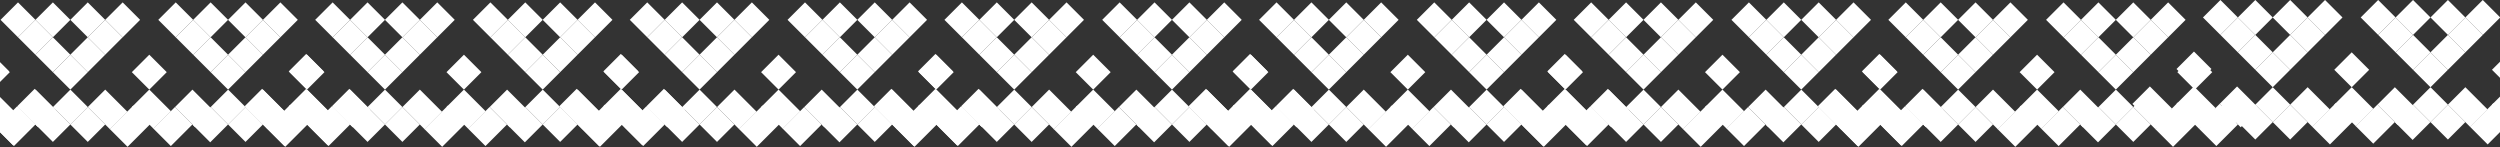 <svg width="390" height="23" viewBox="0 0 390 23" fill="none" xmlns="http://www.w3.org/2000/svg">
  <rect x="0" y="0" width="390" height="23" fill="#333333" stroke="none"/>
  <rect x="-1.191" y="13.973" width="4.788" height="3.851" transform="rotate(45 -1.191 13.973)"
    fill="white" />
  <rect x="5.539" y="13.979" width="4.462" height="3.851" transform="rotate(45 5.539 13.979)" fill="white" />
  <rect x="-1.191" y="8.532" width="3.851" height="3.851" transform="rotate(45 -1.191 8.532)"
    fill="white" />
  <rect x="2.812" y="16.694" width="3.851" height="4.761" transform="rotate(45 2.812 16.694)" fill="white" />
  <rect x="10.977" y="13.979" width="3.851" height="3.851" transform="rotate(45 10.977 13.979)" fill="white" />
  <rect x="16.414" y="13.976" width="4.893" height="3.851" transform="rotate(45 16.414 13.976)" fill="white" />
  <rect x="23.289" y="13.973" width="4.788" height="3.851" transform="rotate(45 23.289 13.973)" fill="white" />
  <rect x="30.02" y="13.979" width="4.462" height="3.851" transform="rotate(45 30.02 13.979)" fill="white" />
  <rect x="10.973" y="8.533" width="3.851" height="3.851" transform="rotate(45 10.973 8.533)" fill="white" />
  <rect x="23.289" y="8.533" width="3.851" height="3.851" transform="rotate(45 23.289 8.533)" fill="white" />
  <rect x="13.691" y="5.812" width="3.851" height="3.851" transform="rotate(45 13.691 5.812)" fill="white" />
  <rect x="8.25" y="5.812" width="3.851" height="3.851" transform="rotate(45 8.25 5.812)" fill="white" />
  <rect x="5.529" y="3.092" width="3.851" height="3.851" transform="rotate(45 5.529 3.092)" fill="white" />
  <rect x="8.25" y="0.372" width="3.851" height="3.851" transform="rotate(45 8.25 0.372)" fill="white" />
  <rect x="16.41" y="3.092" width="3.851" height="3.851" transform="rotate(45 16.41 3.092)" fill="white" />
  <rect x="13.691" y="0.372" width="3.851" height="3.851" transform="rotate(45 13.691 0.372)"
    fill="white" />
  <rect x="19.133" y="0.372" width="3.851" height="3.851" transform="rotate(45 19.133 0.372)"
    fill="white" />
  <rect x="2.809" y="0.372" width="3.851" height="3.851" transform="rotate(45 2.809 0.372)"
    fill="white" />
  <rect x="8.25" y="16.693" width="3.851" height="3.851" transform="rotate(45 8.25 16.693)" fill="white" />
  <rect x="13.691" y="16.693" width="3.851" height="3.851" transform="rotate(45 13.691 16.693)" fill="white" />
  <rect x="20.805" y="16.457" width="3.915" height="5.201" transform="rotate(45 20.805 16.457)" fill="white" />
  <rect x="27.293" y="16.693" width="3.851" height="4.761" transform="rotate(45 27.293 16.693)" fill="white" />
  <rect x="-1.318" y="13.851" width="4.788" height="3.851" transform="rotate(45 -1.318 13.851)"
    fill="white" />
  <rect x="5.41" y="13.857" width="4.462" height="3.851" transform="rotate(45 5.41 13.857)" fill="white" />
  <rect x="-1.318" y="8.41" width="3.851" height="3.851" transform="rotate(45 -1.318 8.41)"
    fill="white" />
  <rect x="2.686" y="16.572" width="3.851" height="4.761" transform="rotate(45 2.686 16.572)" fill="white" />
  <rect x="41.016" y="13.976" width="4.893" height="3.851" transform="rotate(45 41.016 13.976)" fill="white" />
  <rect x="47.891" y="13.973" width="4.788" height="3.851" transform="rotate(45 47.891 13.973)" fill="white" />
  <rect x="54.621" y="13.979" width="4.462" height="3.851" transform="rotate(45 54.621 13.979)" fill="white" />
  <rect x="47.891" y="8.533" width="3.851" height="3.851" transform="rotate(45 47.891 8.533)" fill="white" />
  <rect x="45.406" y="16.457" width="3.915" height="5.201" transform="rotate(45 45.406 16.457)" fill="white" />
  <rect x="51.895" y="16.693" width="3.851" height="4.761" transform="rotate(45 51.895 16.693)" fill="white" />
  <rect x="35.586" y="13.979" width="3.851" height="3.851" transform="rotate(45 35.586 13.979)" fill="white" />
  <rect x="35.578" y="8.533" width="3.851" height="3.851" transform="rotate(45 35.578 8.533)" fill="white" />
  <rect x="38.297" y="5.812" width="3.851" height="3.851" transform="rotate(45 38.297 5.812)" fill="white" />
  <rect x="32.855" y="5.812" width="3.851" height="3.851" transform="rotate(45 32.855 5.812)" fill="white" />
  <rect x="30.137" y="3.092" width="3.851" height="3.851" transform="rotate(45 30.137 3.092)" fill="white" />
  <rect x="32.855" y="0.372" width="3.851" height="3.851" transform="rotate(45 32.855 0.372)"
    fill="white" />
  <rect x="41.016" y="3.092" width="3.851" height="3.851" transform="rotate(45 41.016 3.092)" fill="white" />
  <rect x="38.297" y="0.372" width="3.851" height="3.851" transform="rotate(45 38.297 0.372)"
    fill="white" />
  <rect x="43.738" y="0.372" width="3.851" height="3.851" transform="rotate(45 43.738 0.372)"
    fill="white" />
  <rect x="27.414" y="0.372" width="3.851" height="3.851" transform="rotate(45 27.414 0.372)"
    fill="white" />
  <rect x="32.855" y="16.693" width="3.851" height="3.942" transform="rotate(45 32.855 16.693)" fill="white" />
  <rect x="38.297" y="16.693" width="3.851" height="3.851" transform="rotate(45 38.297 16.693)" fill="white" />
  <rect x="60.059" y="13.979" width="3.851" height="3.851" transform="rotate(45 60.059 13.979)" fill="white" />
  <rect x="65.496" y="13.976" width="4.893" height="3.851" transform="rotate(45 65.496 13.976)" fill="white" />
  <rect x="72.375" y="13.973" width="4.788" height="3.851" transform="rotate(45 72.375 13.973)" fill="white" />
  <rect x="79.106" y="13.979" width="4.462" height="3.851" transform="rotate(45 79.106 13.979)" fill="white" />
  <rect x="60.055" y="8.533" width="3.851" height="3.851" transform="rotate(45 60.055 8.533)" fill="white" />
  <rect x="72.375" y="8.533" width="3.851" height="3.851" transform="rotate(45 72.375 8.533)" fill="white" />
  <rect x="62.773" y="5.812" width="3.851" height="3.851" transform="rotate(45 62.773 5.812)" fill="white" />
  <rect x="57.336" y="5.812" width="3.851" height="3.851" transform="rotate(45 57.336 5.812)" fill="white" />
  <rect x="54.613" y="3.092" width="3.851" height="3.851" transform="rotate(45 54.613 3.092)" fill="white" />
  <rect x="57.336" y="0.372" width="3.851" height="3.851" transform="rotate(45 57.336 0.372)"
    fill="white" />
  <rect x="65.496" y="3.092" width="3.851" height="3.851" transform="rotate(45 65.496 3.092)" fill="white" />
  <rect x="62.773" y="0.372" width="3.851" height="3.851" transform="rotate(45 62.773 0.372)"
    fill="white" />
  <rect x="68.215" y="0.372" width="3.851" height="3.851" transform="rotate(45 68.215 0.372)"
    fill="white" />
  <rect x="51.891" y="0.372" width="3.851" height="3.851" transform="rotate(45 51.891 0.372)"
    fill="white" />
  <rect x="57.336" y="16.694" width="3.851" height="3.851" transform="rotate(45 57.336 16.694)" fill="white" />
  <rect x="62.773" y="16.693" width="3.851" height="3.851" transform="rotate(45 62.773 16.693)" fill="white" />
  <rect x="69.887" y="16.457" width="3.915" height="5.201" transform="rotate(45 69.887 16.457)" fill="white" />
  <rect x="76.375" y="16.693" width="3.851" height="4.761" transform="rotate(45 76.375 16.693)" fill="white" />
  <rect x="40.887" y="13.854" width="4.893" height="3.851" transform="rotate(45 40.887 13.854)" fill="white" />
  <rect x="47.766" y="13.851" width="4.788" height="3.851" transform="rotate(45 47.766 13.851)" fill="white" />
  <rect x="54.492" y="13.857" width="4.462" height="3.851" transform="rotate(45 54.492 13.857)" fill="white" />
  <rect x="47.766" y="8.411" width="3.851" height="3.851" transform="rotate(45 47.766 8.411)" fill="white" />
  <rect x="45.281" y="16.335" width="3.915" height="5.201" transform="rotate(45 45.281 16.335)" fill="white" />
  <rect x="51.77" y="16.572" width="3.851" height="4.761" transform="rotate(45 51.77 16.572)" fill="white" />
  <rect x="90.102" y="13.976" width="4.893" height="3.851" transform="rotate(45 90.102 13.976)" fill="white" />
  <rect x="96.977" y="13.973" width="4.788" height="3.851" transform="rotate(45 96.977 13.973)" fill="white" />
  <rect x="103.707" y="13.979" width="4.462" height="3.851" transform="rotate(45 103.707 13.979)" fill="white" />
  <rect x="96.977" y="8.533" width="3.851" height="3.851" transform="rotate(45 96.977 8.533)" fill="white" />
  <rect x="94.492" y="16.457" width="3.915" height="5.201" transform="rotate(45 94.492 16.457)" fill="white" />
  <rect x="100.98" y="16.693" width="3.851" height="4.761" transform="rotate(45 100.98 16.693)" fill="white" />
  <rect x="84.668" y="13.979" width="3.851" height="3.851" transform="rotate(45 84.668 13.979)" fill="white" />
  <rect x="84.66" y="8.533" width="3.851" height="3.851" transform="rotate(45 84.66 8.533)" fill="white" />
  <rect x="87.383" y="5.812" width="3.851" height="3.851" transform="rotate(45 87.383 5.812)" fill="white" />
  <rect x="81.941" y="5.812" width="3.851" height="3.851" transform="rotate(45 81.941 5.812)" fill="white" />
  <rect x="79.223" y="3.092" width="3.851" height="3.851" transform="rotate(45 79.223 3.092)" fill="white" />
  <rect x="81.941" y="0.372" width="3.851" height="3.851" transform="rotate(45 81.941 0.372)"
    fill="white" />
  <rect x="90.102" y="3.092" width="3.851" height="3.851" transform="rotate(45 90.102 3.092)" fill="white" />
  <rect x="87.383" y="0.372" width="3.851" height="3.851" transform="rotate(45 87.383 0.372)"
    fill="white" />
  <rect x="92.82" y="0.372" width="3.851" height="3.851" transform="rotate(45 92.82 0.372)"
    fill="white" />
  <rect x="76.5" y="0.372" width="3.851" height="3.851" transform="rotate(45 76.5 0.372)" fill="white" />
  <rect x="81.941" y="16.693" width="3.851" height="3.942" transform="rotate(45 81.941 16.693)" fill="white" />
  <rect x="87.383" y="16.693" width="3.851" height="3.851" transform="rotate(45 87.383 16.693)" fill="white" />
  <rect x="109.137" y="13.979" width="3.851" height="3.851" transform="rotate(45 109.137 13.979)" fill="white" />
  <rect x="114.578" y="13.976" width="4.893" height="3.851" transform="rotate(45 114.578 13.976)" fill="white" />
  <rect x="121.453" y="13.973" width="4.788" height="3.851" transform="rotate(45 121.453 13.973)" fill="white" />
  <rect x="128.184" y="13.979" width="4.462" height="3.851" transform="rotate(45 128.184 13.979)" fill="white" />
  <rect x="109.133" y="8.532" width="3.851" height="3.851" transform="rotate(45 109.133 8.532)" fill="white" />
  <rect x="121.453" y="8.532" width="3.851" height="3.851" transform="rotate(45 121.453 8.532)" fill="white" />
  <rect x="111.852" y="5.812" width="3.851" height="3.851" transform="rotate(45 111.852 5.812)" fill="white" />
  <rect x="106.414" y="5.812" width="3.851" height="3.851" transform="rotate(45 106.414 5.812)" fill="white" />
  <rect x="103.691" y="3.092" width="3.851" height="3.851" transform="rotate(45 103.691 3.092)" fill="white" />
  <rect x="106.414" y="0.372" width="3.851" height="3.851" transform="rotate(45 106.414 0.372)"
    fill="white" />
  <rect x="114.574" y="3.092" width="3.851" height="3.851" transform="rotate(45 114.574 3.092)" fill="white" />
  <rect x="111.852" y="0.372" width="3.851" height="3.851" transform="rotate(45 111.852 0.372)"
    fill="white" />
  <rect x="117.293" y="0.372" width="3.851" height="3.851" transform="rotate(45 117.293 0.372)"
    fill="white" />
  <rect x="100.969" y="0.372" width="3.851" height="3.851" transform="rotate(45 100.969 0.372)"
    fill="white" />
  <rect x="106.414" y="16.694" width="3.851" height="3.851" transform="rotate(45 106.414 16.694)" fill="white" />
  <rect x="111.852" y="16.694" width="3.851" height="3.851" transform="rotate(45 111.852 16.694)" fill="white" />
  <rect x="118.965" y="16.457" width="3.915" height="5.201" transform="rotate(45 118.965 16.457)" fill="white" />
  <rect x="125.457" y="16.694" width="3.851" height="4.761" transform="rotate(45 125.457 16.694)" fill="white" />
  <rect x="89.965" y="13.854" width="4.893" height="3.851" transform="rotate(45 89.965 13.854)" fill="white" />
  <rect x="96.844" y="13.851" width="4.788" height="3.851" transform="rotate(45 96.844 13.851)" fill="white" />
  <rect x="103.57" y="13.856" width="4.462" height="3.851" transform="rotate(45 103.57 13.856)" fill="white" />
  <rect x="96.844" y="8.41" width="3.851" height="3.851" transform="rotate(45 96.844 8.41)" fill="white" />
  <rect x="94.359" y="16.335" width="3.915" height="5.201" transform="rotate(45 94.359 16.335)" fill="white" />
  <rect x="100.848" y="16.572" width="3.851" height="4.761" transform="rotate(45 100.848 16.572)" fill="white" />
  <rect x="139.18" y="13.976" width="4.893" height="3.851" transform="rotate(45 139.18 13.976)" fill="white" />
  <rect x="146.055" y="13.973" width="4.788" height="3.851" transform="rotate(45 146.055 13.973)" fill="white" />
  <rect x="152.785" y="13.979" width="4.462" height="3.851" transform="rotate(45 152.785 13.979)" fill="white" />
  <rect x="146.055" y="8.532" width="3.851" height="3.851" transform="rotate(45 146.055 8.532)" fill="white" />
  <rect x="143.57" y="16.457" width="3.915" height="5.201" transform="rotate(45 143.57 16.457)" fill="white" />
  <rect x="150.059" y="16.694" width="3.851" height="4.761" transform="rotate(45 150.059 16.694)" fill="white" />
  <rect x="133.746" y="13.979" width="3.851" height="3.851" transform="rotate(45 133.746 13.979)" fill="white" />
  <rect x="133.738" y="8.532" width="3.851" height="3.851" transform="rotate(45 133.738 8.532)" fill="white" />
  <rect x="136.461" y="5.812" width="3.851" height="3.851" transform="rotate(45 136.461 5.812)" fill="white" />
  <rect x="131.02" y="5.812" width="3.851" height="3.851" transform="rotate(45 131.02 5.812)" fill="white" />
  <rect x="128.301" y="3.092" width="3.851" height="3.851" transform="rotate(45 128.301 3.092)" fill="white" />
  <rect x="131.02" y="0.372" width="3.851" height="3.851" transform="rotate(45 131.02 0.372)" fill="white" />
  <rect x="139.18" y="3.092" width="3.851" height="3.851" transform="rotate(45 139.18 3.092)" fill="white" />
  <rect x="136.461" y="0.372" width="3.851" height="3.851" transform="rotate(45 136.461 0.372)"
    fill="white" />
  <rect x="141.898" y="0.372" width="3.851" height="3.851" transform="rotate(45 141.898 0.372)"
    fill="white" />
  <rect x="125.578" y="0.372" width="3.851" height="3.851" transform="rotate(45 125.578 0.372)"
    fill="white" />
  <rect x="131.02" y="16.694" width="3.851" height="3.942" transform="rotate(45 131.02 16.694)" fill="white" />
  <rect x="136.461" y="16.694" width="3.851" height="3.851" transform="rotate(45 136.461 16.694)" fill="white" />
  <rect x="158.223" y="13.979" width="3.851" height="3.851" transform="rotate(45 158.223 13.979)" fill="white" />
  <rect x="163.664" y="13.976" width="4.893" height="3.851" transform="rotate(45 163.664 13.976)" fill="white" />
  <rect x="170.539" y="13.973" width="4.788" height="3.851" transform="rotate(45 170.539 13.973)" fill="white" />
  <rect x="177.27" y="13.979" width="4.462" height="3.851" transform="rotate(45 177.27 13.979)" fill="white" />
  <rect x="158.219" y="8.533" width="3.851" height="3.851" transform="rotate(45 158.219 8.533)" fill="white" />
  <rect x="170.539" y="8.533" width="3.851" height="3.851" transform="rotate(45 170.539 8.533)" fill="white" />
  <rect x="160.938" y="5.812" width="3.851" height="3.851" transform="rotate(45 160.938 5.812)" fill="white" />
  <rect x="155.5" y="5.812" width="3.851" height="3.851" transform="rotate(45 155.5 5.812)" fill="white" />
  <rect x="152.777" y="3.092" width="3.851" height="3.851" transform="rotate(45 152.777 3.092)" fill="white" />
  <rect x="155.5" y="0.372" width="3.851" height="3.851" transform="rotate(45 155.5 0.372)" fill="white" />
  <rect x="163.66" y="3.092" width="3.851" height="3.851" transform="rotate(45 163.66 3.092)" fill="white" />
  <rect x="160.938" y="0.372" width="3.851" height="3.851" transform="rotate(45 160.938 0.372)"
    fill="white" />
  <rect x="166.379" y="0.372" width="3.851" height="3.851" transform="rotate(45 166.379 0.372)"
    fill="white" />
  <rect x="150.055" y="0.372" width="3.851" height="3.851" transform="rotate(45 150.055 0.372)"
    fill="white" />
  <rect x="155.5" y="16.694" width="3.851" height="3.851" transform="rotate(45 155.5 16.694)" fill="white" />
  <rect x="160.938" y="16.694" width="3.851" height="3.851" transform="rotate(45 160.938 16.694)" fill="white" />
  <rect x="168.051" y="16.457" width="3.915" height="5.201" transform="rotate(45 168.051 16.457)" fill="white" />
  <rect x="174.543" y="16.694" width="3.851" height="4.761" transform="rotate(45 174.543 16.694)" fill="white" />
  <rect x="139.051" y="13.854" width="4.893" height="3.851" transform="rotate(45 139.051 13.854)" fill="white" />
  <rect x="145.93" y="13.851" width="4.788" height="3.851" transform="rotate(45 145.93 13.851)" fill="white" />
  <rect x="152.656" y="13.857" width="4.462" height="3.851" transform="rotate(45 152.656 13.857)" fill="white" />
  <rect x="145.93" y="8.411" width="3.851" height="3.851" transform="rotate(45 145.93 8.411)" fill="white" />
  <rect x="143.445" y="16.335" width="3.915" height="5.201" transform="rotate(45 143.445 16.335)" fill="white" />
  <rect x="149.934" y="16.572" width="3.851" height="4.761" transform="rotate(45 149.934 16.572)" fill="white" />
  <rect x="188.266" y="13.976" width="4.893" height="3.851" transform="rotate(45 188.266 13.976)" fill="white" />
  <rect x="195.141" y="13.973" width="4.788" height="3.851" transform="rotate(45 195.141 13.973)" fill="white" />
  <rect x="201.871" y="13.979" width="4.462" height="3.851" transform="rotate(45 201.871 13.979)" fill="white" />
  <rect x="195.141" y="8.533" width="3.851" height="3.851" transform="rotate(45 195.141 8.533)" fill="white" />
  <rect x="192.656" y="16.457" width="3.915" height="5.201" transform="rotate(45 192.656 16.457)" fill="white" />
  <rect x="199.145" y="16.694" width="3.851" height="4.761" transform="rotate(45 199.145 16.694)" fill="white" />
  <rect x="182.832" y="13.979" width="3.851" height="3.851" transform="rotate(45 182.832 13.979)" fill="white" />
  <rect x="182.824" y="8.533" width="3.851" height="3.851" transform="rotate(45 182.824 8.533)" fill="white" />
  <rect x="185.547" y="5.812" width="3.851" height="3.851" transform="rotate(45 185.547 5.812)" fill="white" />
  <rect x="180.105" y="5.812" width="3.851" height="3.851" transform="rotate(45 180.105 5.812)" fill="white" />
  <rect x="177.387" y="3.092" width="3.851" height="3.851" transform="rotate(45 177.387 3.092)" fill="white" />
  <rect x="180.105" y="0.372" width="3.851" height="3.851" transform="rotate(45 180.105 0.372)"
    fill="white" />
  <rect x="188.266" y="3.092" width="3.851" height="3.851" transform="rotate(45 188.266 3.092)" fill="white" />
  <rect x="185.547" y="0.372" width="3.851" height="3.851" transform="rotate(45 185.547 0.372)"
    fill="white" />
  <rect x="190.984" y="0.372" width="3.851" height="3.851" transform="rotate(45 190.984 0.372)"
    fill="white" />
  <rect x="174.664" y="0.372" width="3.851" height="3.851" transform="rotate(45 174.664 0.372)"
    fill="white" />
  <rect x="180.105" y="16.694" width="3.851" height="3.942" transform="rotate(45 180.105 16.694)" fill="white" />
  <rect x="185.547" y="16.694" width="3.851" height="3.851" transform="rotate(45 185.547 16.694)" fill="white" />
  <rect x="207.305" y="13.979" width="3.851" height="3.851" transform="rotate(45 207.305 13.979)" fill="white" />
  <rect x="212.746" y="13.976" width="4.893" height="3.851" transform="rotate(45 212.746 13.976)" fill="white" />
  <rect x="219.621" y="13.973" width="4.788" height="3.851" transform="rotate(45 219.621 13.973)" fill="white" />
  <rect x="226.352" y="13.979" width="4.462" height="3.851" transform="rotate(45 226.352 13.979)" fill="white" />
  <rect x="207.301" y="8.533" width="3.851" height="3.851" transform="rotate(45 207.301 8.533)" fill="white" />
  <rect x="219.621" y="8.533" width="3.851" height="3.851" transform="rotate(45 219.621 8.533)" fill="white" />
  <rect x="210.02" y="5.812" width="3.851" height="3.851" transform="rotate(45 210.02 5.812)" fill="white" />
  <rect x="204.582" y="5.812" width="3.851" height="3.851" transform="rotate(45 204.582 5.812)" fill="white" />
  <rect x="201.859" y="3.092" width="3.851" height="3.851" transform="rotate(45 201.859 3.092)" fill="white" />
  <rect x="204.582" y="0.371" width="3.851" height="3.851" transform="rotate(45 204.582 0.371)"
    fill="white" />
  <rect x="212.742" y="3.092" width="3.851" height="3.851" transform="rotate(45 212.742 3.092)" fill="white" />
  <rect x="210.02" y="0.371" width="3.851" height="3.851" transform="rotate(45 210.02 0.371)" fill="white" />
  <rect x="215.461" y="0.371" width="3.851" height="3.851" transform="rotate(45 215.461 0.371)"
    fill="white" />
  <rect x="199.137" y="0.371" width="3.851" height="3.851" transform="rotate(45 199.137 0.371)"
    fill="white" />
  <rect x="204.582" y="16.694" width="3.851" height="3.851" transform="rotate(45 204.582 16.694)" fill="white" />
  <rect x="210.02" y="16.694" width="3.851" height="3.851" transform="rotate(45 210.02 16.694)" fill="white" />
  <rect x="217.133" y="16.456" width="3.915" height="5.201" transform="rotate(45 217.133 16.456)" fill="white" />
  <rect x="223.625" y="16.694" width="3.851" height="4.761" transform="rotate(45 223.625 16.694)" fill="white" />
  <rect x="188.133" y="13.854" width="4.893" height="3.851" transform="rotate(45 188.133 13.854)" fill="white" />
  <rect x="195.012" y="13.851" width="4.788" height="3.851" transform="rotate(45 195.012 13.851)" fill="white" />
  <rect x="201.738" y="13.857" width="4.462" height="3.851" transform="rotate(45 201.738 13.857)" fill="white" />
  <rect x="195.012" y="8.41" width="3.851" height="3.851" transform="rotate(45 195.012 8.41)" fill="white" />
  <rect x="192.527" y="16.335" width="3.915" height="5.201" transform="rotate(45 192.527 16.335)" fill="white" />
  <rect x="199.016" y="16.571" width="3.851" height="4.761" transform="rotate(45 199.016 16.571)" fill="white" />
  <rect x="237.348" y="13.976" width="4.893" height="3.851" transform="rotate(45 237.348 13.976)" fill="white" />
  <rect x="244.223" y="13.973" width="4.788" height="3.851" transform="rotate(45 244.223 13.973)" fill="white" />
  <rect x="250.953" y="13.979" width="4.462" height="3.851" transform="rotate(45 250.953 13.979)" fill="white" />
  <rect x="244.223" y="8.533" width="3.851" height="3.851" transform="rotate(45 244.223 8.533)" fill="white" />
  <rect x="241.738" y="16.456" width="3.915" height="5.201" transform="rotate(45 241.738 16.456)" fill="white" />
  <rect x="248.227" y="16.694" width="3.851" height="4.761" transform="rotate(45 248.227 16.694)" fill="white" />
  <rect x="231.914" y="13.979" width="3.851" height="3.851" transform="rotate(45 231.914 13.979)" fill="white" />
  <rect x="231.906" y="8.533" width="3.851" height="3.851" transform="rotate(45 231.906 8.533)" fill="white" />
  <rect x="234.629" y="5.812" width="3.851" height="3.851" transform="rotate(45 234.629 5.812)" fill="white" />
  <rect x="229.188" y="5.812" width="3.851" height="3.851" transform="rotate(45 229.188 5.812)" fill="white" />
  <rect x="226.469" y="3.092" width="3.851" height="3.851" transform="rotate(45 226.469 3.092)" fill="white" />
  <rect x="229.188" y="0.371" width="3.851" height="3.851" transform="rotate(45 229.188 0.371)"
    fill="white" />
  <rect x="237.348" y="3.092" width="3.851" height="3.851" transform="rotate(45 237.348 3.092)" fill="white" />
  <rect x="234.629" y="0.371" width="3.851" height="3.851" transform="rotate(45 234.629 0.371)"
    fill="white" />
  <rect x="240.066" y="0.371" width="3.851" height="3.851" transform="rotate(45 240.066 0.371)"
    fill="white" />
  <rect x="223.746" y="0.371" width="3.851" height="3.851" transform="rotate(45 223.746 0.371)"
    fill="white" />
  <rect x="229.188" y="16.694" width="3.851" height="3.942" transform="rotate(45 229.188 16.694)" fill="white" />
  <rect x="234.629" y="16.694" width="3.851" height="3.851" transform="rotate(45 234.629 16.694)" fill="white" />
  <rect x="256.391" y="13.979" width="3.851" height="3.851" transform="rotate(45 256.391 13.979)" fill="white" />
  <rect x="261.828" y="13.976" width="4.893" height="3.851" transform="rotate(45 261.828 13.976)" fill="white" />
  <rect x="268.703" y="13.973" width="4.788" height="3.851" transform="rotate(45 268.703 13.973)" fill="white" />
  <rect x="275.438" y="13.979" width="4.462" height="3.851" transform="rotate(45 275.438 13.979)" fill="white" />
  <rect x="256.387" y="8.532" width="3.851" height="3.851" transform="rotate(45 256.387 8.532)" fill="white" />
  <rect x="268.703" y="8.532" width="3.851" height="3.851" transform="rotate(45 268.703 8.532)" fill="white" />
  <rect x="259.105" y="5.812" width="3.851" height="3.851" transform="rotate(45 259.105 5.812)" fill="white" />
  <rect x="253.668" y="5.812" width="3.851" height="3.851" transform="rotate(45 253.668 5.812)" fill="white" />
  <rect x="250.945" y="3.092" width="3.851" height="3.851" transform="rotate(45 250.945 3.092)" fill="white" />
  <rect x="253.668" y="0.371" width="3.851" height="3.851" transform="rotate(45 253.668 0.371)"
    fill="white" />
  <rect x="261.828" y="3.091" width="3.851" height="3.851" transform="rotate(45 261.828 3.091)" fill="white" />
  <rect x="259.105" y="0.371" width="3.851" height="3.851" transform="rotate(45 259.105 0.371)"
    fill="white" />
  <rect x="264.547" y="0.371" width="3.851" height="3.851" transform="rotate(45 264.547 0.371)"
    fill="white" />
  <rect x="248.223" y="0.371" width="3.851" height="3.851" transform="rotate(45 248.223 0.371)"
    fill="white" />
  <rect x="253.668" y="16.694" width="3.851" height="3.851" transform="rotate(45 253.668 16.694)" fill="white" />
  <rect x="259.105" y="16.693" width="3.851" height="3.851" transform="rotate(45 259.105 16.693)" fill="white" />
  <rect x="266.219" y="16.456" width="3.915" height="5.201" transform="rotate(45 266.219 16.456)" fill="white" />
  <rect x="272.707" y="16.693" width="3.851" height="4.761" transform="rotate(45 272.707 16.693)" fill="white" />
  <rect x="237.219" y="13.854" width="4.893" height="3.851" transform="rotate(45 237.219 13.854)" fill="white" />
  <rect x="244.098" y="13.851" width="4.788" height="3.851" transform="rotate(45 244.098 13.851)" fill="white" />
  <rect x="250.824" y="13.857" width="4.462" height="3.851" transform="rotate(45 250.824 13.857)" fill="white" />
  <rect x="244.098" y="8.41" width="3.851" height="3.851" transform="rotate(45 244.098 8.41)" fill="white" />
  <rect x="241.613" y="16.335" width="3.915" height="5.201" transform="rotate(45 241.613 16.335)" fill="white" />
  <rect x="248.102" y="16.571" width="3.851" height="4.761" transform="rotate(45 248.102 16.571)" fill="white" />
  <rect x="286.434" y="13.976" width="4.893" height="3.851" transform="rotate(45 286.434 13.976)" fill="white" />
  <rect x="293.309" y="13.973" width="4.788" height="3.851" transform="rotate(45 293.309 13.973)" fill="white" />
  <rect x="300.039" y="13.979" width="4.462" height="3.851" transform="rotate(45 300.039 13.979)" fill="white" />
  <rect x="293.309" y="8.532" width="3.851" height="3.851" transform="rotate(45 293.309 8.532)" fill="white" />
  <rect x="290.824" y="16.456" width="3.915" height="5.201" transform="rotate(45 290.824 16.456)" fill="white" />
  <rect x="297.312" y="16.693" width="3.851" height="4.761" transform="rotate(45 297.312 16.693)" fill="white" />
  <rect x="281" y="13.979" width="3.851" height="3.851" transform="rotate(45 281 13.979)" fill="white" />
  <rect x="280.992" y="8.532" width="3.851" height="3.851" transform="rotate(45 280.992 8.532)" fill="white" />
  <rect x="283.715" y="5.812" width="3.851" height="3.851" transform="rotate(45 283.715 5.812)" fill="white" />
  <rect x="278.27" y="5.812" width="3.851" height="3.851" transform="rotate(45 278.27 5.812)" fill="white" />
  <rect x="275.551" y="3.091" width="3.851" height="3.851" transform="rotate(45 275.551 3.091)" fill="white" />
  <rect x="278.27" y="0.371" width="3.851" height="3.851" transform="rotate(45 278.27 0.371)" fill="white" />
  <rect x="286.434" y="3.091" width="3.851" height="3.851" transform="rotate(45 286.434 3.091)" fill="white" />
  <rect x="283.715" y="0.371" width="3.851" height="3.851" transform="rotate(45 283.715 0.371)"
    fill="white" />
  <rect x="289.152" y="0.371" width="3.851" height="3.851" transform="rotate(45 289.152 0.371)"
    fill="white" />
  <rect x="272.828" y="0.371" width="3.851" height="3.851" transform="rotate(45 272.828 0.371)"
    fill="white" />
  <rect x="278.27" y="16.693" width="3.851" height="3.942" transform="rotate(45 278.27 16.693)" fill="white" />
  <rect x="283.715" y="16.693" width="3.851" height="3.851" transform="rotate(45 283.715 16.693)" fill="white" />
  <rect x="305.469" y="13.979" width="3.851" height="3.851" transform="rotate(45 305.469 13.979)" fill="white" />
  <rect x="310.91" y="13.976" width="4.893" height="3.851" transform="rotate(45 310.91 13.976)" fill="white" />
  <rect x="317.785" y="13.973" width="4.788" height="3.851" transform="rotate(45 317.785 13.973)" fill="white" />
  <rect x="324.516" y="13.979" width="4.462" height="3.851" transform="rotate(45 324.516 13.979)" fill="white" />
  <rect x="305.465" y="8.533" width="3.851" height="3.851" transform="rotate(45 305.465 8.533)" fill="white" />
  <rect x="317.785" y="8.533" width="3.851" height="3.851" transform="rotate(45 317.785 8.533)" fill="white" />
  <rect x="308.184" y="5.812" width="3.851" height="3.851" transform="rotate(45 308.184 5.812)" fill="white" />
  <rect x="302.746" y="5.812" width="3.851" height="3.851" transform="rotate(45 302.746 5.812)" fill="white" />
  <rect x="300.023" y="3.092" width="3.851" height="3.851" transform="rotate(45 300.023 3.092)" fill="white" />
  <rect x="302.746" y="0.372" width="3.851" height="3.851" transform="rotate(45 302.746 0.372)"
    fill="white" />
  <rect x="310.906" y="3.092" width="3.851" height="3.851" transform="rotate(45 310.906 3.092)" fill="white" />
  <rect x="308.184" y="0.372" width="3.851" height="3.851" transform="rotate(45 308.184 0.372)"
    fill="white" />
  <rect x="313.625" y="0.372" width="3.851" height="3.851" transform="rotate(45 313.625 0.372)"
    fill="white" />
  <rect x="297.301" y="0.372" width="3.851" height="3.851" transform="rotate(45 297.301 0.372)"
    fill="white" />
  <rect x="302.746" y="16.694" width="3.851" height="3.851" transform="rotate(45 302.746 16.694)" fill="white" />
  <rect x="308.184" y="16.694" width="3.851" height="3.851" transform="rotate(45 308.184 16.694)" fill="white" />
  <rect x="315.297" y="16.457" width="3.915" height="5.201" transform="rotate(45 315.297 16.457)" fill="white" />
  <rect x="321.789" y="16.694" width="3.851" height="4.761" transform="rotate(45 321.789 16.694)" fill="white" />
  <rect x="286.297" y="13.854" width="4.893" height="3.851" transform="rotate(45 286.297 13.854)" fill="white" />
  <rect x="293.176" y="13.851" width="4.788" height="3.851" transform="rotate(45 293.176 13.851)" fill="white" />
  <rect x="299.902" y="13.857" width="4.462" height="3.851" transform="rotate(45 299.902 13.857)" fill="white" />
  <rect x="293.176" y="8.411" width="3.851" height="3.851" transform="rotate(45 293.176 8.411)" fill="white" />
  <rect x="290.691" y="16.335" width="3.915" height="5.201" transform="rotate(45 290.691 16.335)" fill="white" />
  <rect x="297.18" y="16.572" width="3.851" height="4.761" transform="rotate(45 297.18 16.572)" fill="white" />
  <rect x="335.512" y="13.976" width="4.893" height="3.851" transform="rotate(45 335.512 13.976)" fill="white" />
  <rect x="342.387" y="13.973" width="4.788" height="3.851" transform="rotate(45 342.387 13.973)" fill="white" />
  <rect x="349.117" y="13.979" width="4.462" height="3.851" transform="rotate(45 349.117 13.979)" fill="white" />
  <rect x="342.387" y="8.533" width="3.851" height="3.851" transform="rotate(45 342.387 8.533)" fill="white" />
  <rect x="339.902" y="16.457" width="3.915" height="5.201" transform="rotate(45 339.902 16.457)" fill="white" />
  <rect x="346.391" y="16.694" width="3.851" height="4.761" transform="rotate(45 346.391 16.694)" fill="white" />
  <rect x="330.078" y="13.979" width="3.851" height="3.851" transform="rotate(45 330.078 13.979)" fill="white" />
  <rect x="330.07" y="8.533" width="3.851" height="3.851" transform="rotate(45 330.07 8.533)" fill="white" />
  <rect x="332.793" y="5.812" width="3.851" height="3.851" transform="rotate(45 332.793 5.812)" fill="white" />
  <rect x="327.352" y="5.812" width="3.851" height="3.851" transform="rotate(45 327.352 5.812)" fill="white" />
  <rect x="324.633" y="3.092" width="3.851" height="3.851" transform="rotate(45 324.633 3.092)" fill="white" />
  <rect x="327.352" y="0.372" width="3.851" height="3.851" transform="rotate(45 327.352 0.372)"
    fill="white" />
  <rect x="335.512" y="3.092" width="3.851" height="3.851" transform="rotate(45 335.512 3.092)" fill="white" />
  <rect x="332.793" y="0.372" width="3.851" height="3.851" transform="rotate(45 332.793 0.372)"
    fill="white" />
  <rect x="338.23" y="0.372" width="3.851" height="3.851" transform="rotate(45 338.23 0.372)" fill="white" />
  <rect x="321.91" y="0.372" width="3.851" height="3.851" transform="rotate(45 321.91 0.372)" fill="white" />
  <rect x="327.352" y="16.694" width="3.851" height="3.942" transform="rotate(45 327.352 16.694)" fill="white" />
  <rect x="332.793" y="16.694" width="3.851" height="3.851" transform="rotate(45 332.793 16.694)" fill="white" />
  <rect x="354.551" y="13.607" width="3.851" height="3.851" transform="rotate(45 354.551 13.607)" fill="white" />
  <rect x="359.992" y="13.604" width="4.893" height="3.851" transform="rotate(45 359.992 13.604)" fill="white" />
  <rect x="366.867" y="13.602" width="4.788" height="3.851" transform="rotate(45 366.867 13.602)" fill="white" />
  <rect x="373.598" y="13.607" width="4.462" height="3.851" transform="rotate(45 373.598 13.607)" fill="white" />
  <rect x="354.547" y="8.162" width="3.851" height="3.851" transform="rotate(45 354.547 8.162)" fill="white" />
  <rect x="366.867" y="8.162" width="3.851" height="3.851" transform="rotate(45 366.867 8.162)" fill="white" />
  <rect x="357.266" y="5.441" width="3.851" height="3.851" transform="rotate(45 357.266 5.441)" fill="white" />
  <rect x="351.828" y="5.441" width="3.851" height="3.851" transform="rotate(45 351.828 5.441)" fill="white" />
  <rect x="349.105" y="2.72" width="3.851" height="3.851" transform="rotate(45 349.105 2.72)" fill="white" />
  <rect x="351.828" width="3.851" height="3.851" transform="rotate(45 351.828 0)" fill="white" />
  <rect x="359.988" y="2.72" width="3.851" height="3.851" transform="rotate(45 359.988 2.72)" fill="white" />
  <rect x="357.266" width="3.851" height="3.851" transform="rotate(45 357.266 0)" fill="white" />
  <rect x="362.707" width="3.851" height="3.851" transform="rotate(45 362.707 0)" fill="white" />
  <rect x="346.383" width="3.851" height="3.851" transform="rotate(45 346.383 0)" fill="white" />
  <rect x="351.828" y="16.322" width="3.851" height="3.851" transform="rotate(45 351.828 16.322)" fill="white" />
  <rect x="357.266" y="16.322" width="3.851" height="3.851" transform="rotate(45 357.266 16.322)" fill="white" />
  <rect x="364.379" y="16.085" width="3.915" height="5.201" transform="rotate(45 364.379 16.085)" fill="white" />
  <rect x="370.871" y="16.322" width="3.851" height="4.761" transform="rotate(45 370.871 16.322)" fill="white" />
  <rect x="335.379" y="13.482" width="4.893" height="3.851" transform="rotate(45 335.379 13.482)" fill="white" />
  <rect x="342.258" y="13.479" width="4.788" height="3.851" transform="rotate(45 342.258 13.479)" fill="white" />
  <rect x="348.984" y="13.485" width="4.462" height="3.851" transform="rotate(45 348.984 13.485)" fill="white" />
  <rect x="342.258" y="8.039" width="3.851" height="3.851" transform="rotate(45 342.258 8.039)" fill="white" />
  <rect x="339.773" y="15.963" width="3.915" height="5.201" transform="rotate(45 339.773 15.963)" fill="white" />
  <rect x="346.262" y="16.2" width="3.851" height="4.761" transform="rotate(45 346.262 16.2)" fill="white" />
  <rect x="384.594" y="13.604" width="4.893" height="3.851" transform="rotate(45 384.594 13.604)" fill="white" />
  <rect x="391.469" y="13.602" width="4.788" height="3.851" transform="rotate(45 391.469 13.602)" fill="white" />
  <rect x="391.469" y="8.162" width="3.851" height="3.851" transform="rotate(45 391.469 8.162)" fill="white" />
  <rect x="388.984" y="16.085" width="3.915" height="5.201" transform="rotate(45 388.984 16.085)" fill="white" />
  <rect x="379.16" y="13.607" width="3.851" height="3.851" transform="rotate(45 379.16 13.607)" fill="white" />
  <rect x="379.152" y="8.162" width="3.851" height="3.851" transform="rotate(45 379.152 8.162)" fill="white" />
  <rect x="381.875" y="5.441" width="3.851" height="3.851" transform="rotate(45 381.875 5.441)" fill="white" />
  <rect x="376.434" y="5.441" width="3.851" height="3.851" transform="rotate(45 376.434 5.441)" fill="white" />
  <rect x="373.715" y="2.72" width="3.851" height="3.851" transform="rotate(45 373.715 2.72)" fill="white" />
  <rect x="376.434" width="3.851" height="3.851" transform="rotate(45 376.434 0)" fill="white" />
  <rect x="384.594" y="2.72" width="3.851" height="3.851" transform="rotate(45 384.594 2.72)" fill="white" />
  <rect x="381.875" width="3.851" height="3.851" transform="rotate(45 381.875 0)" fill="white" />
  <rect x="387.312" width="3.851" height="3.851" transform="rotate(45 387.312 0)" fill="white" />
  <rect x="370.992" width="3.851" height="3.851" transform="rotate(45 370.992 0)" fill="white" />
  <rect x="376.434" y="16.322" width="3.851" height="3.942" transform="rotate(45 376.434 16.322)" fill="white" />
  <rect x="381.875" y="16.322" width="3.851" height="3.851" transform="rotate(45 381.875 16.322)" fill="white" />
</svg>